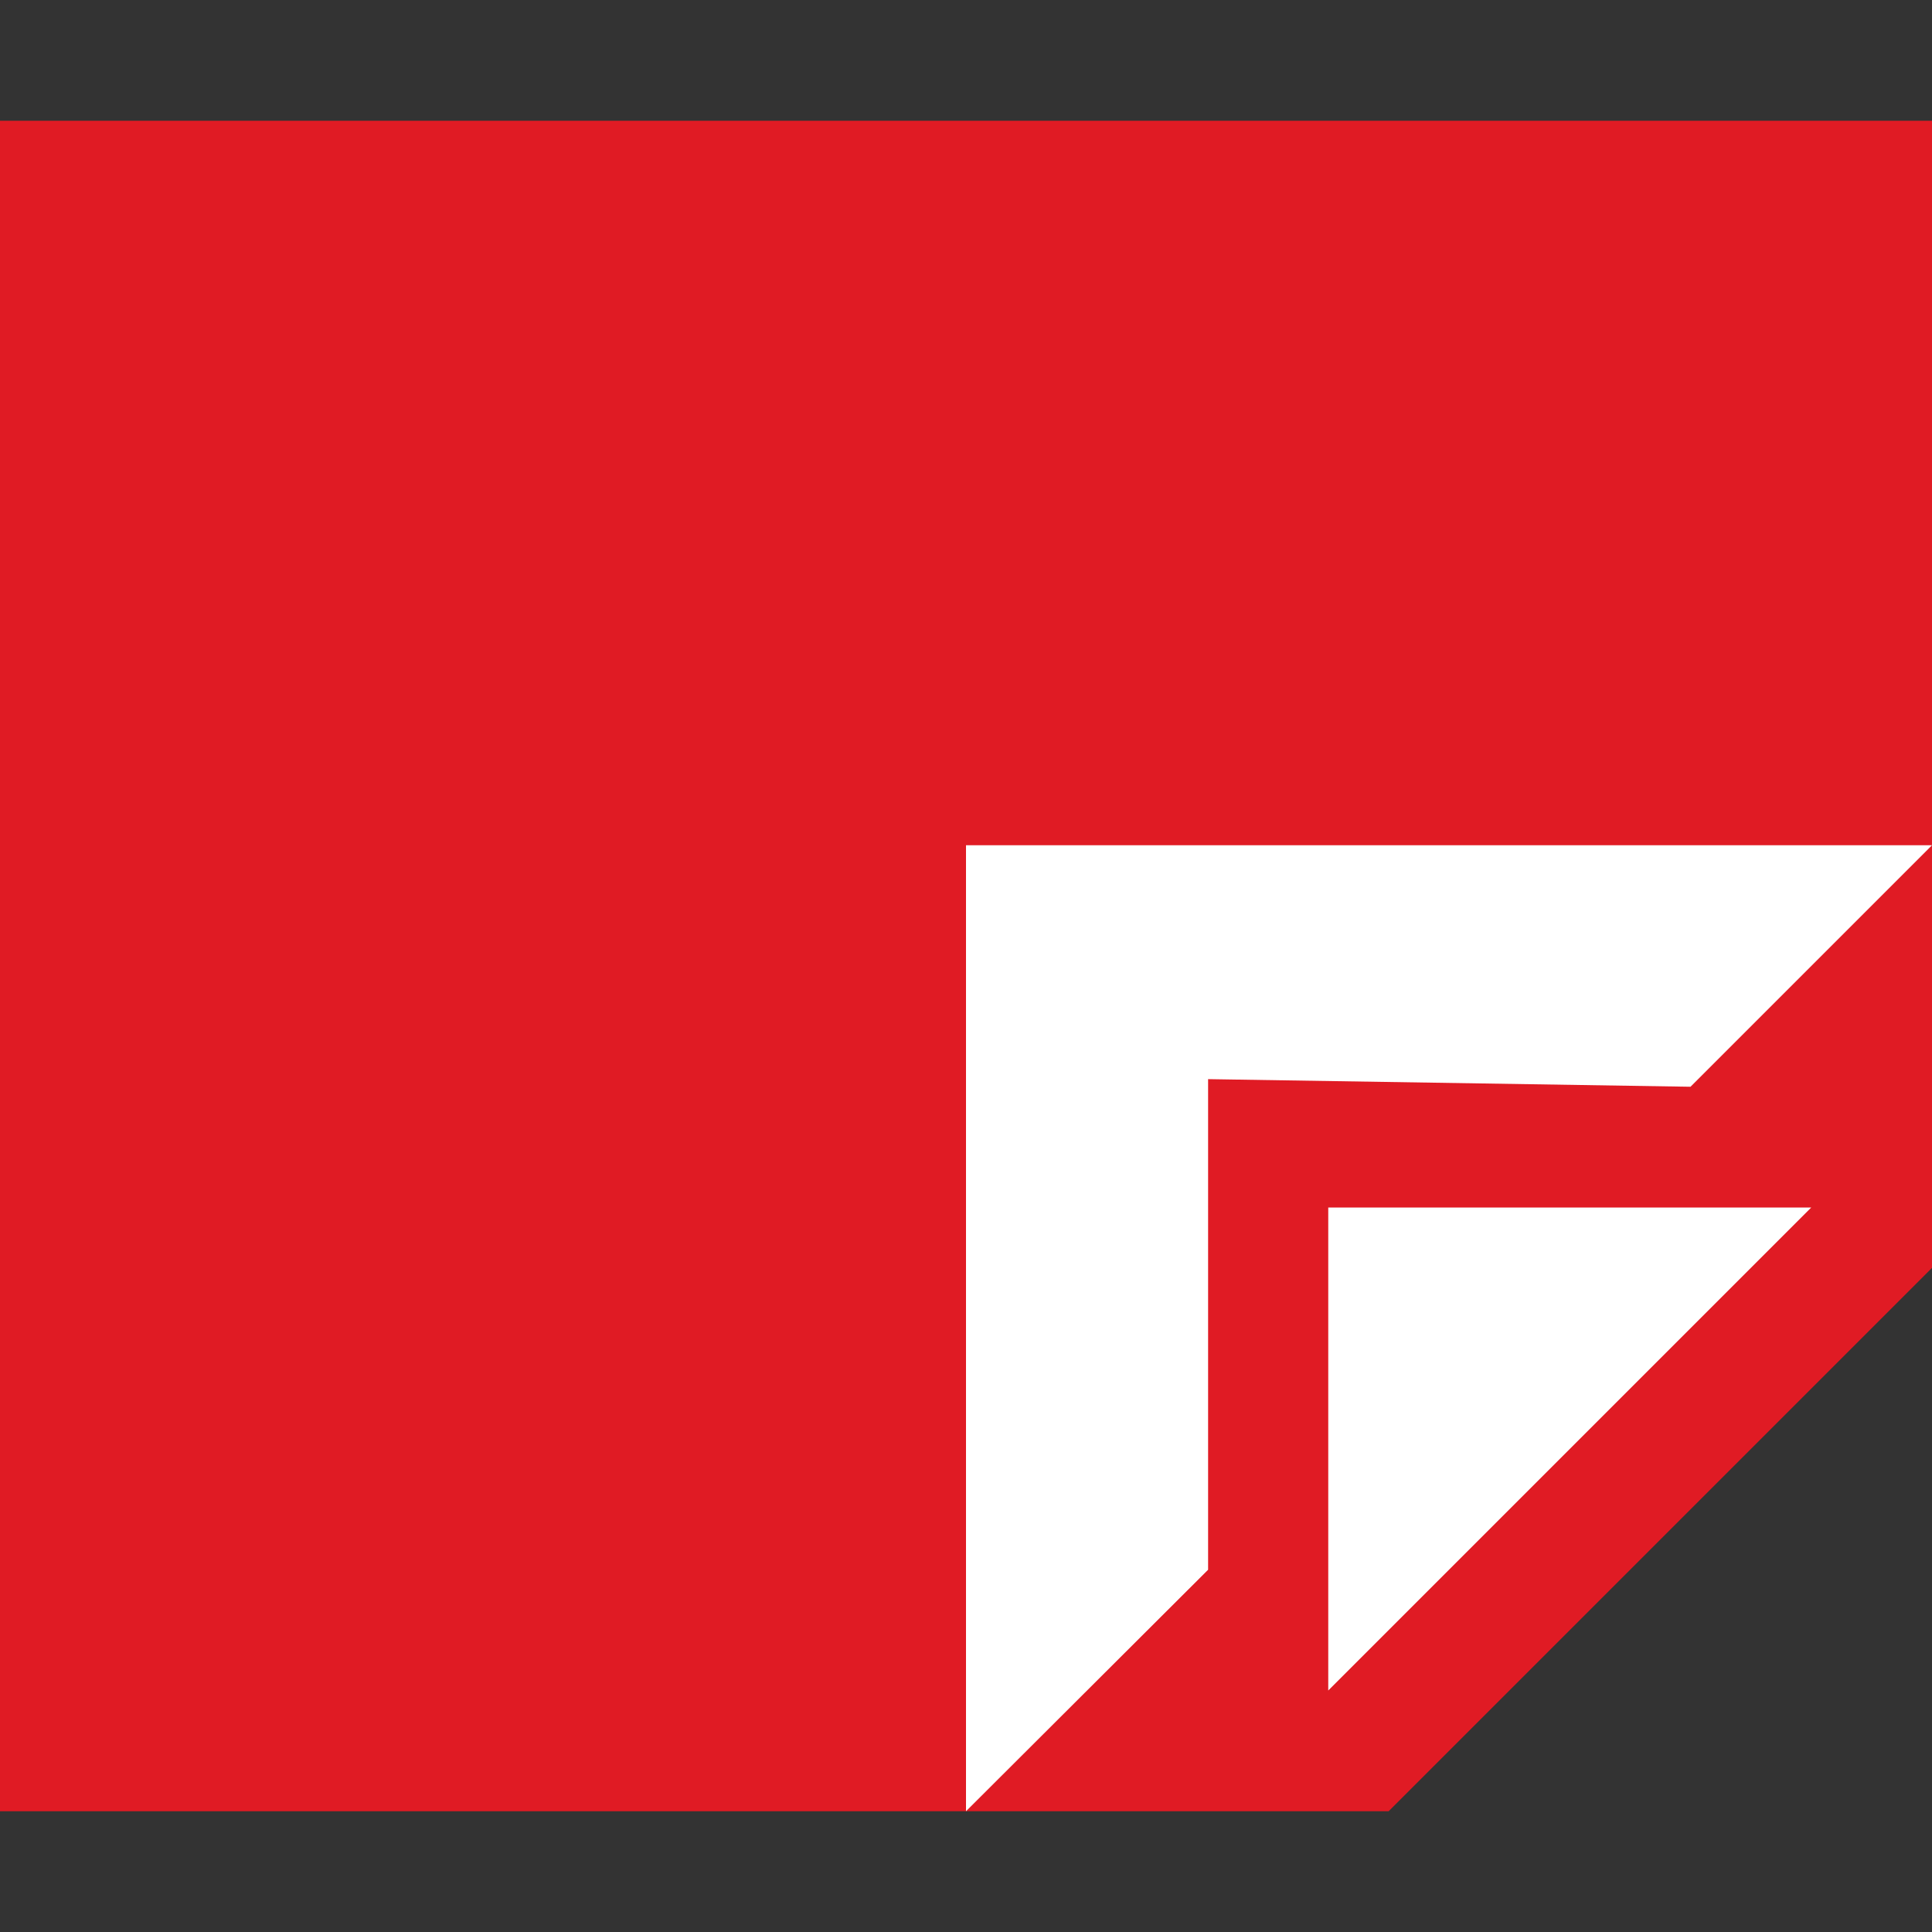 <?xml version="1.0" encoding="utf-8"?>
<svg width="16" height="16" viewBox="0 0 16 16" fill="none" xmlns="http://www.w3.org/2000/svg">
<rect x="0" y="0" width="16" height="16" fill="#333333" stroke="none"/>
<path id="paper" d="M16 0L0 0L0 14L11.5 14L16 9.5L16 0Z" fill="#E01B24" transform="translate(0 1)"/>
<path id="corner-big" d="M0 8L2.005 6L2.005 1.937L6 2L8 0L0 0L0 8L0 8Z" fill="#FFFFFF" transform="translate(8 7)"/>
<path id="corner-small" d="M0 4L4 0L0 0L0 4L0 4Z" fill="#FFFFFF" transform="translate(11 10)"/>
</svg>